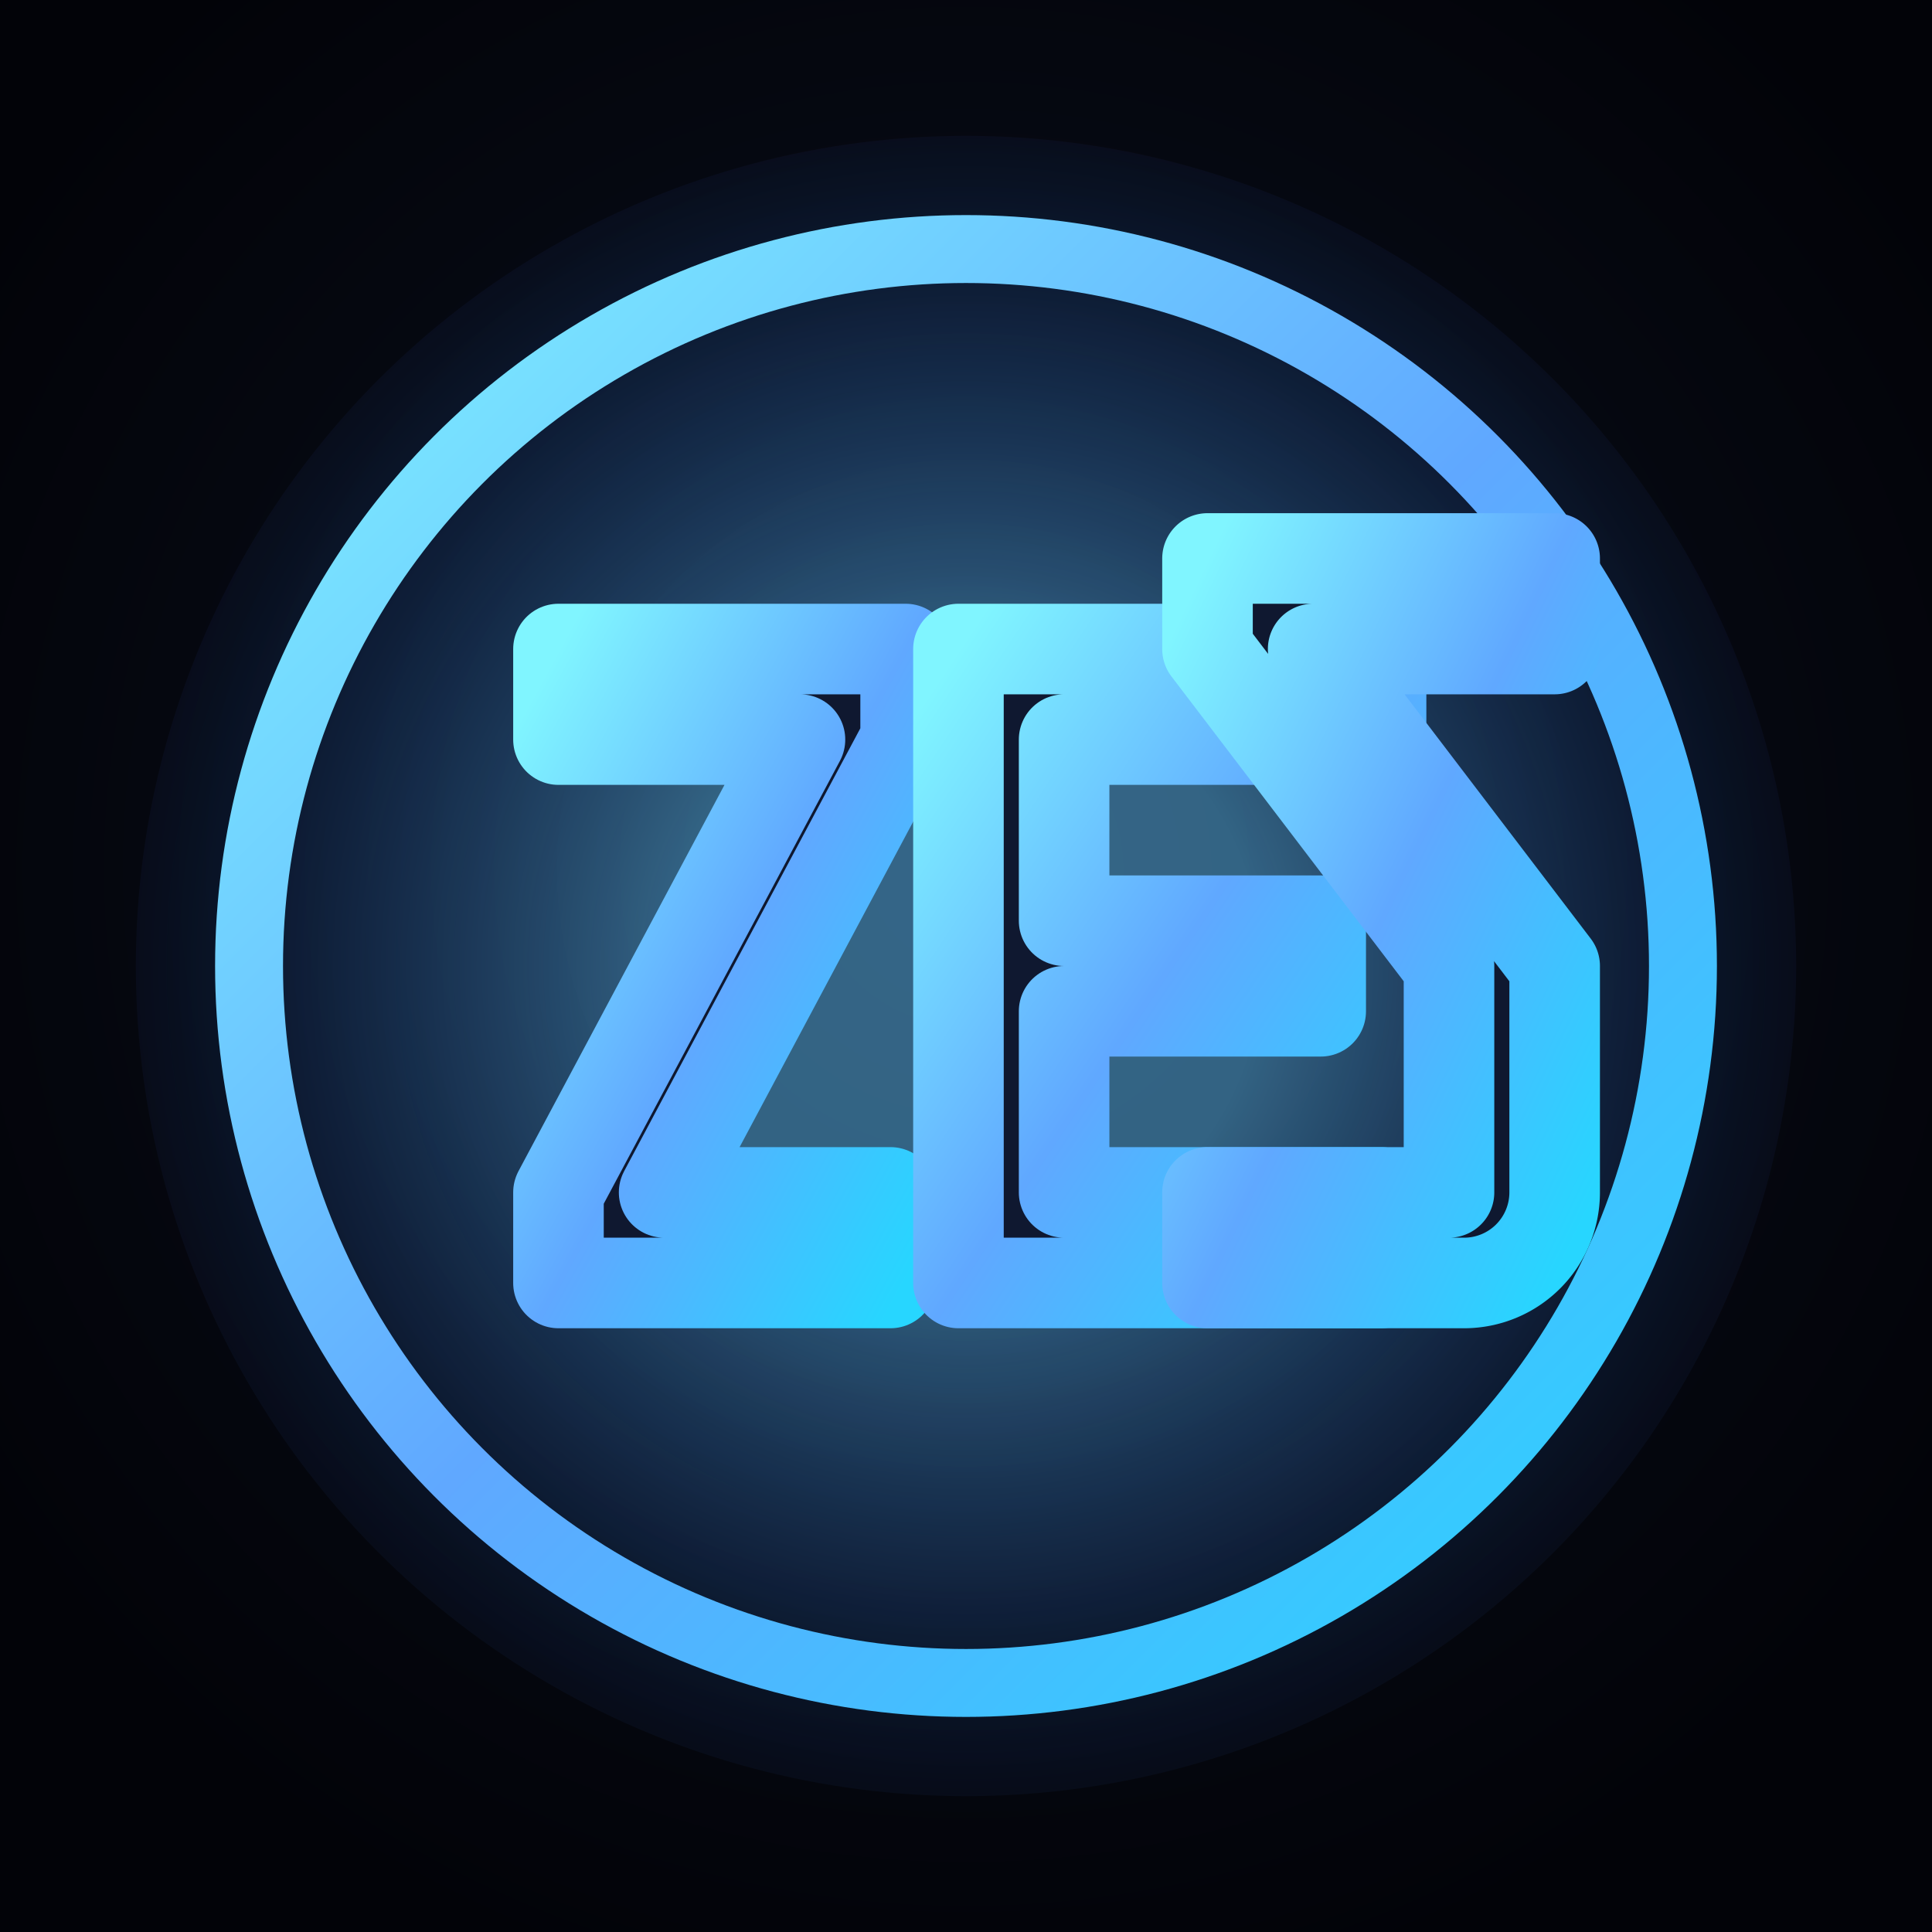<svg xmlns="http://www.w3.org/2000/svg" viewBox="0 0 512 512">
  <defs>
    <radialGradient id="bg" cx="50%" cy="45%" r="60%">
      <stop offset="0%" stop-color="#0a1424" />
      <stop offset="70%" stop-color="#05070f" />
      <stop offset="100%" stop-color="#020308" />
    </radialGradient>
    <radialGradient id="glow" cx="50%" cy="50%" r="60%">
      <stop offset="30%" stop-color="rgba(103,200,255,0.7)" />
      <stop offset="70%" stop-color="rgba(50,120,220,0.25)" />
      <stop offset="100%" stop-color="rgba(10,30,80,0)" />
    </radialGradient>
    <linearGradient id="stroke" x1="0%" y1="0%" x2="100%" y2="100%">
      <stop offset="0%" stop-color="#80f5ff" />
      <stop offset="50%" stop-color="#60a8ff" />
      <stop offset="100%" stop-color="#27d6ff" />
    </linearGradient>
    <filter id="soft-glow" x="-50%" y="-50%" width="200%" height="200%">
      <feGaussianBlur stdDeviation="16" result="coloredBlur" />
      <feMerge>
        <feMergeNode in="coloredBlur" />
        <feMergeNode in="SourceGraphic" />
      </feMerge>
    </filter>
  </defs>
  <rect width="512" height="512" fill="url(#bg)" />
  <circle cx="256" cy="256" r="220" fill="url(#glow)" opacity="0.65" />
  <circle cx="256" cy="256" r="190" fill="none" stroke="url(#stroke)" stroke-width="18" filter="url(#soft-glow)" />
  <g filter="url(#soft-glow)" fill="none" stroke="url(#stroke)" stroke-width="24" stroke-linecap="round" stroke-linejoin="round">
    <path d="M148 340h88v-24h-60l64-120v-24h-92v24h64l-64 120z" fill="#0f1830" />
    <path d="M254 340h112v-24h-84v-48h68v-24h-68v-48h84v-24H254z" fill="#0f1830" />
    <path d="M412 316a24 24 0 0 1-24 24h-68v-24h64v-60l-64-84v-24h92v24h-64l64 84z" fill="#0f1830" />
  </g>
</svg>

